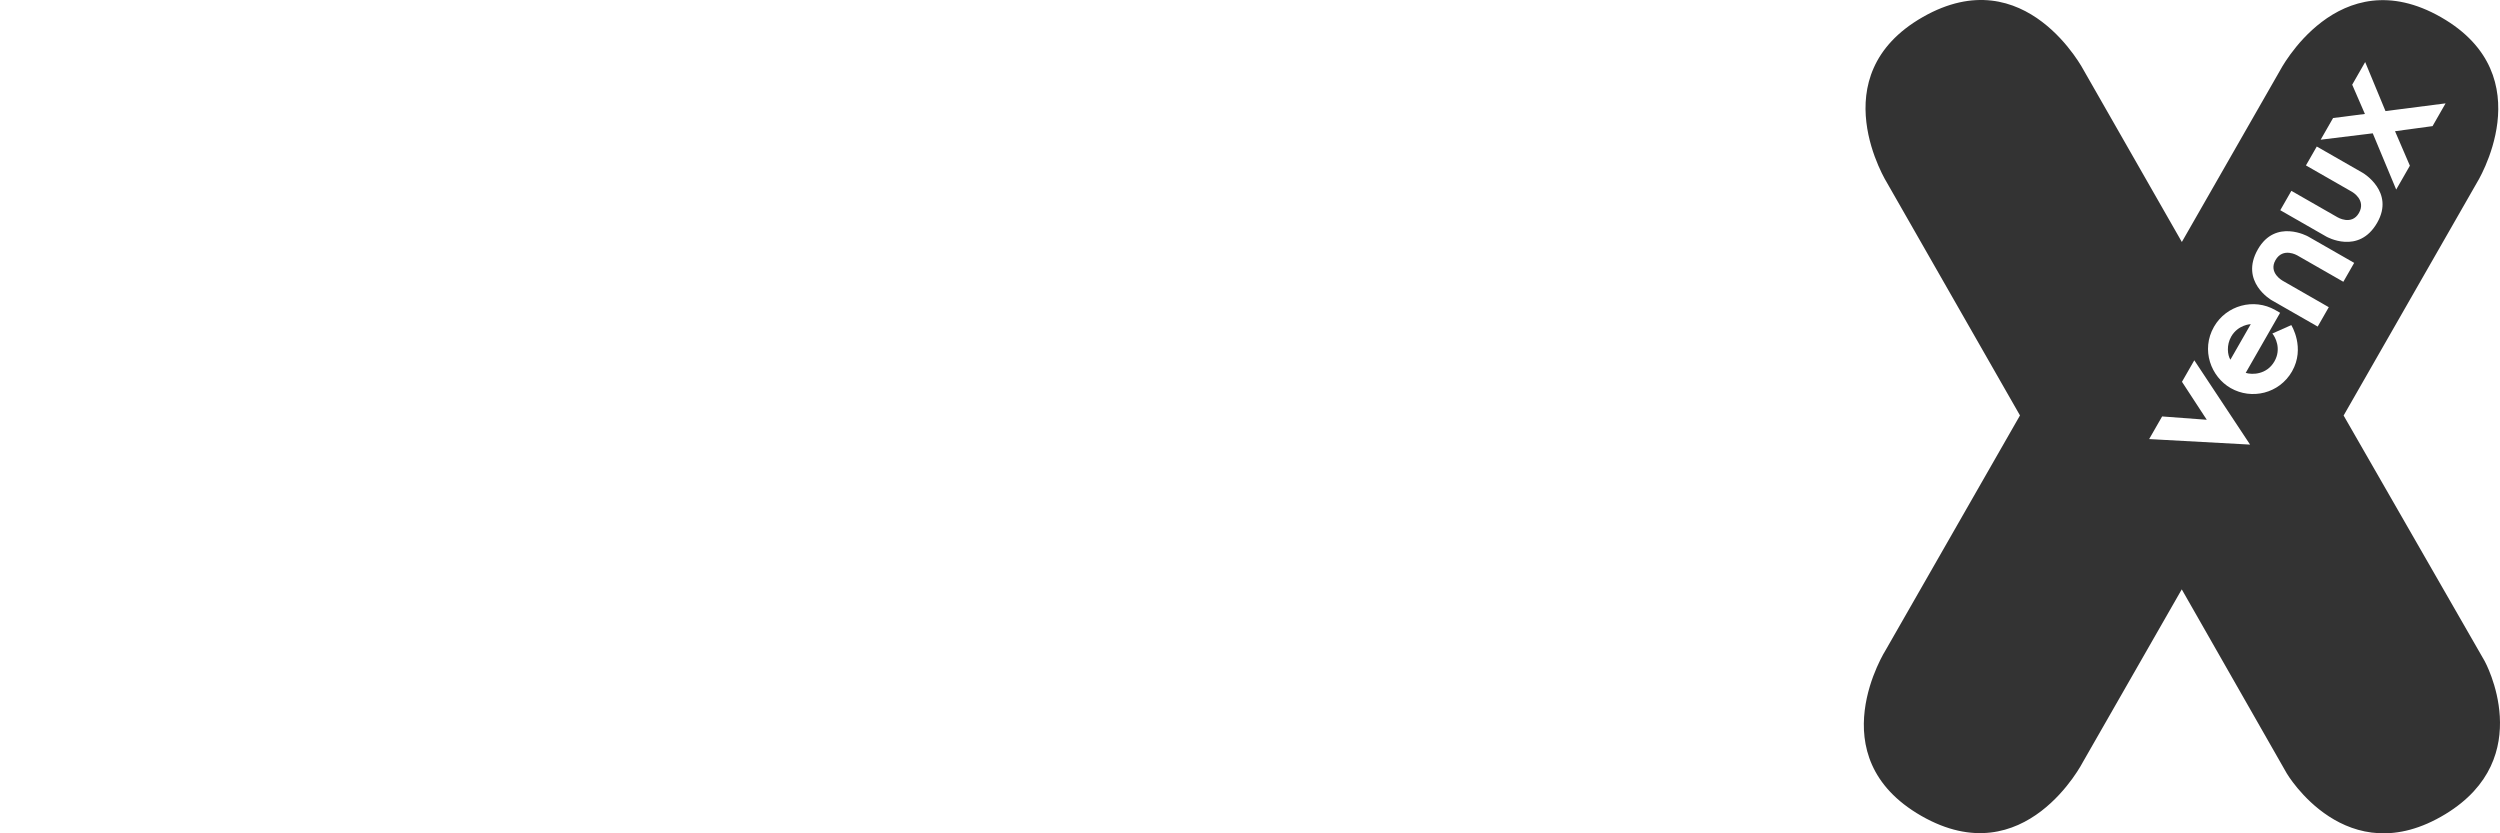 <?xml version="1.0" encoding="utf-8"?>
<!-- Generator: Adobe Illustrator 16.0.0, SVG Export Plug-In . SVG Version: 6.00 Build 0)  -->
<!DOCTYPE svg PUBLIC "-//W3C//DTD SVG 1.1//EN" "http://www.w3.org/Graphics/SVG/1.1/DTD/svg11.dtd">
<svg version="1.1" id="Layer_1" xmlns="http://www.w3.org/2000/svg" xmlns:xlink="http://www.w3.org/1999/xlink" x="0px" y="0px"
	 width="100%" height="100%" viewBox="0 0 1500 500" enable-background="new 0 0 1500 500" xml:space="preserve">
<g id="X">
</g>
<g id="X_1_">
</g>
<g id="U">
</g>
<g id="N">
</g>
<g id="E">
</g>
<g id="V">
	<g>
		<path fill="#333333" d="M1338.728,201.949c-2.924,5.092-2.229,11.069-0.496,13.878l12.229-21.345
			C1350.453,194.483,1342.812,194.796,1338.728,201.949z"/>
		<path fill="#333333" d="M1490.789,396.639l-84.622-147.328l79.706-139.229c0,0,40.604-64.339-21.229-99.738
			c-61.852-35.406-96.77,32.193-96.77,32.193l-58.766,102.654l-58.689-102.7c0,0-34.88-67.623-96.745-32.262
			c-61.867,35.354-21.307,99.73-21.307,99.73l79.622,139.296L1131.55,389.79c0,0-41.024,64.096,21.284,99.761
			c62.308,35.674,96.988-32.476,96.988-32.476l59.231-103.463l63.026,110.456c0,0,35.688,60.621,95.219,24.368
			C1522.867,454.589,1490.789,396.639,1490.789,396.639z M1399.845,70.82l19.102-2.443l-7.627-17.566l7.786-13.589l12.185,29.429
			l36.056-4.634l-7.817,13.657l-22.514,3.055l8.909,20.688l-8.207,14.321l-14.063-33.743l-31.253,3.825L1399.845,70.82z
			 M1374.821,114.502l27.674,15.849c0,0,8.474,5.115,12.862-2.542c4.513-7.878-4.129-12.703-4.129-12.703l-27.666-15.849
			l6.504-11.344l27.666,15.849c0,0,19.244,11.283,8.58,29.879c-11.131,19.429-30.482,8.336-30.482,8.336l-27.666-15.848
			L1374.821,114.502z M1289.488,263.448l7.787-13.581l26.787,2l-14.879-22.788l7.397-12.901l33.468,50.583L1289.488,263.448z
			 M1375.21,222.852c-7.656,13.352-24.283,17.176-36.818,9.993c-11.726-6.718-18.001-22.826-9.993-36.804
			c7.353-12.833,23.887-17.398,36.804-10l2.863,1.641l-20.643,36.041c3.945,1.244,12.665,1.076,17.245-6.909
			c4.344-7.596,0.436-14.681-1.253-16.704l11.367-5.046C1374.783,195.056,1383.318,208.675,1375.21,222.852z M1369.615,168.458
			l27.658,15.855l-6.657,11.634L1362.95,180.1c0,0-19.358-11.077-8.222-30.513c10.657-18.597,30.107-7.71,30.107-7.71l27.674,15.848
			l-6.504,11.344l-27.666-15.848c0,0-8.534-5.023-13.047,2.855C1360.92,163.733,1369.615,168.458,1369.615,168.458z"/>
	</g>
</g>
</svg>
